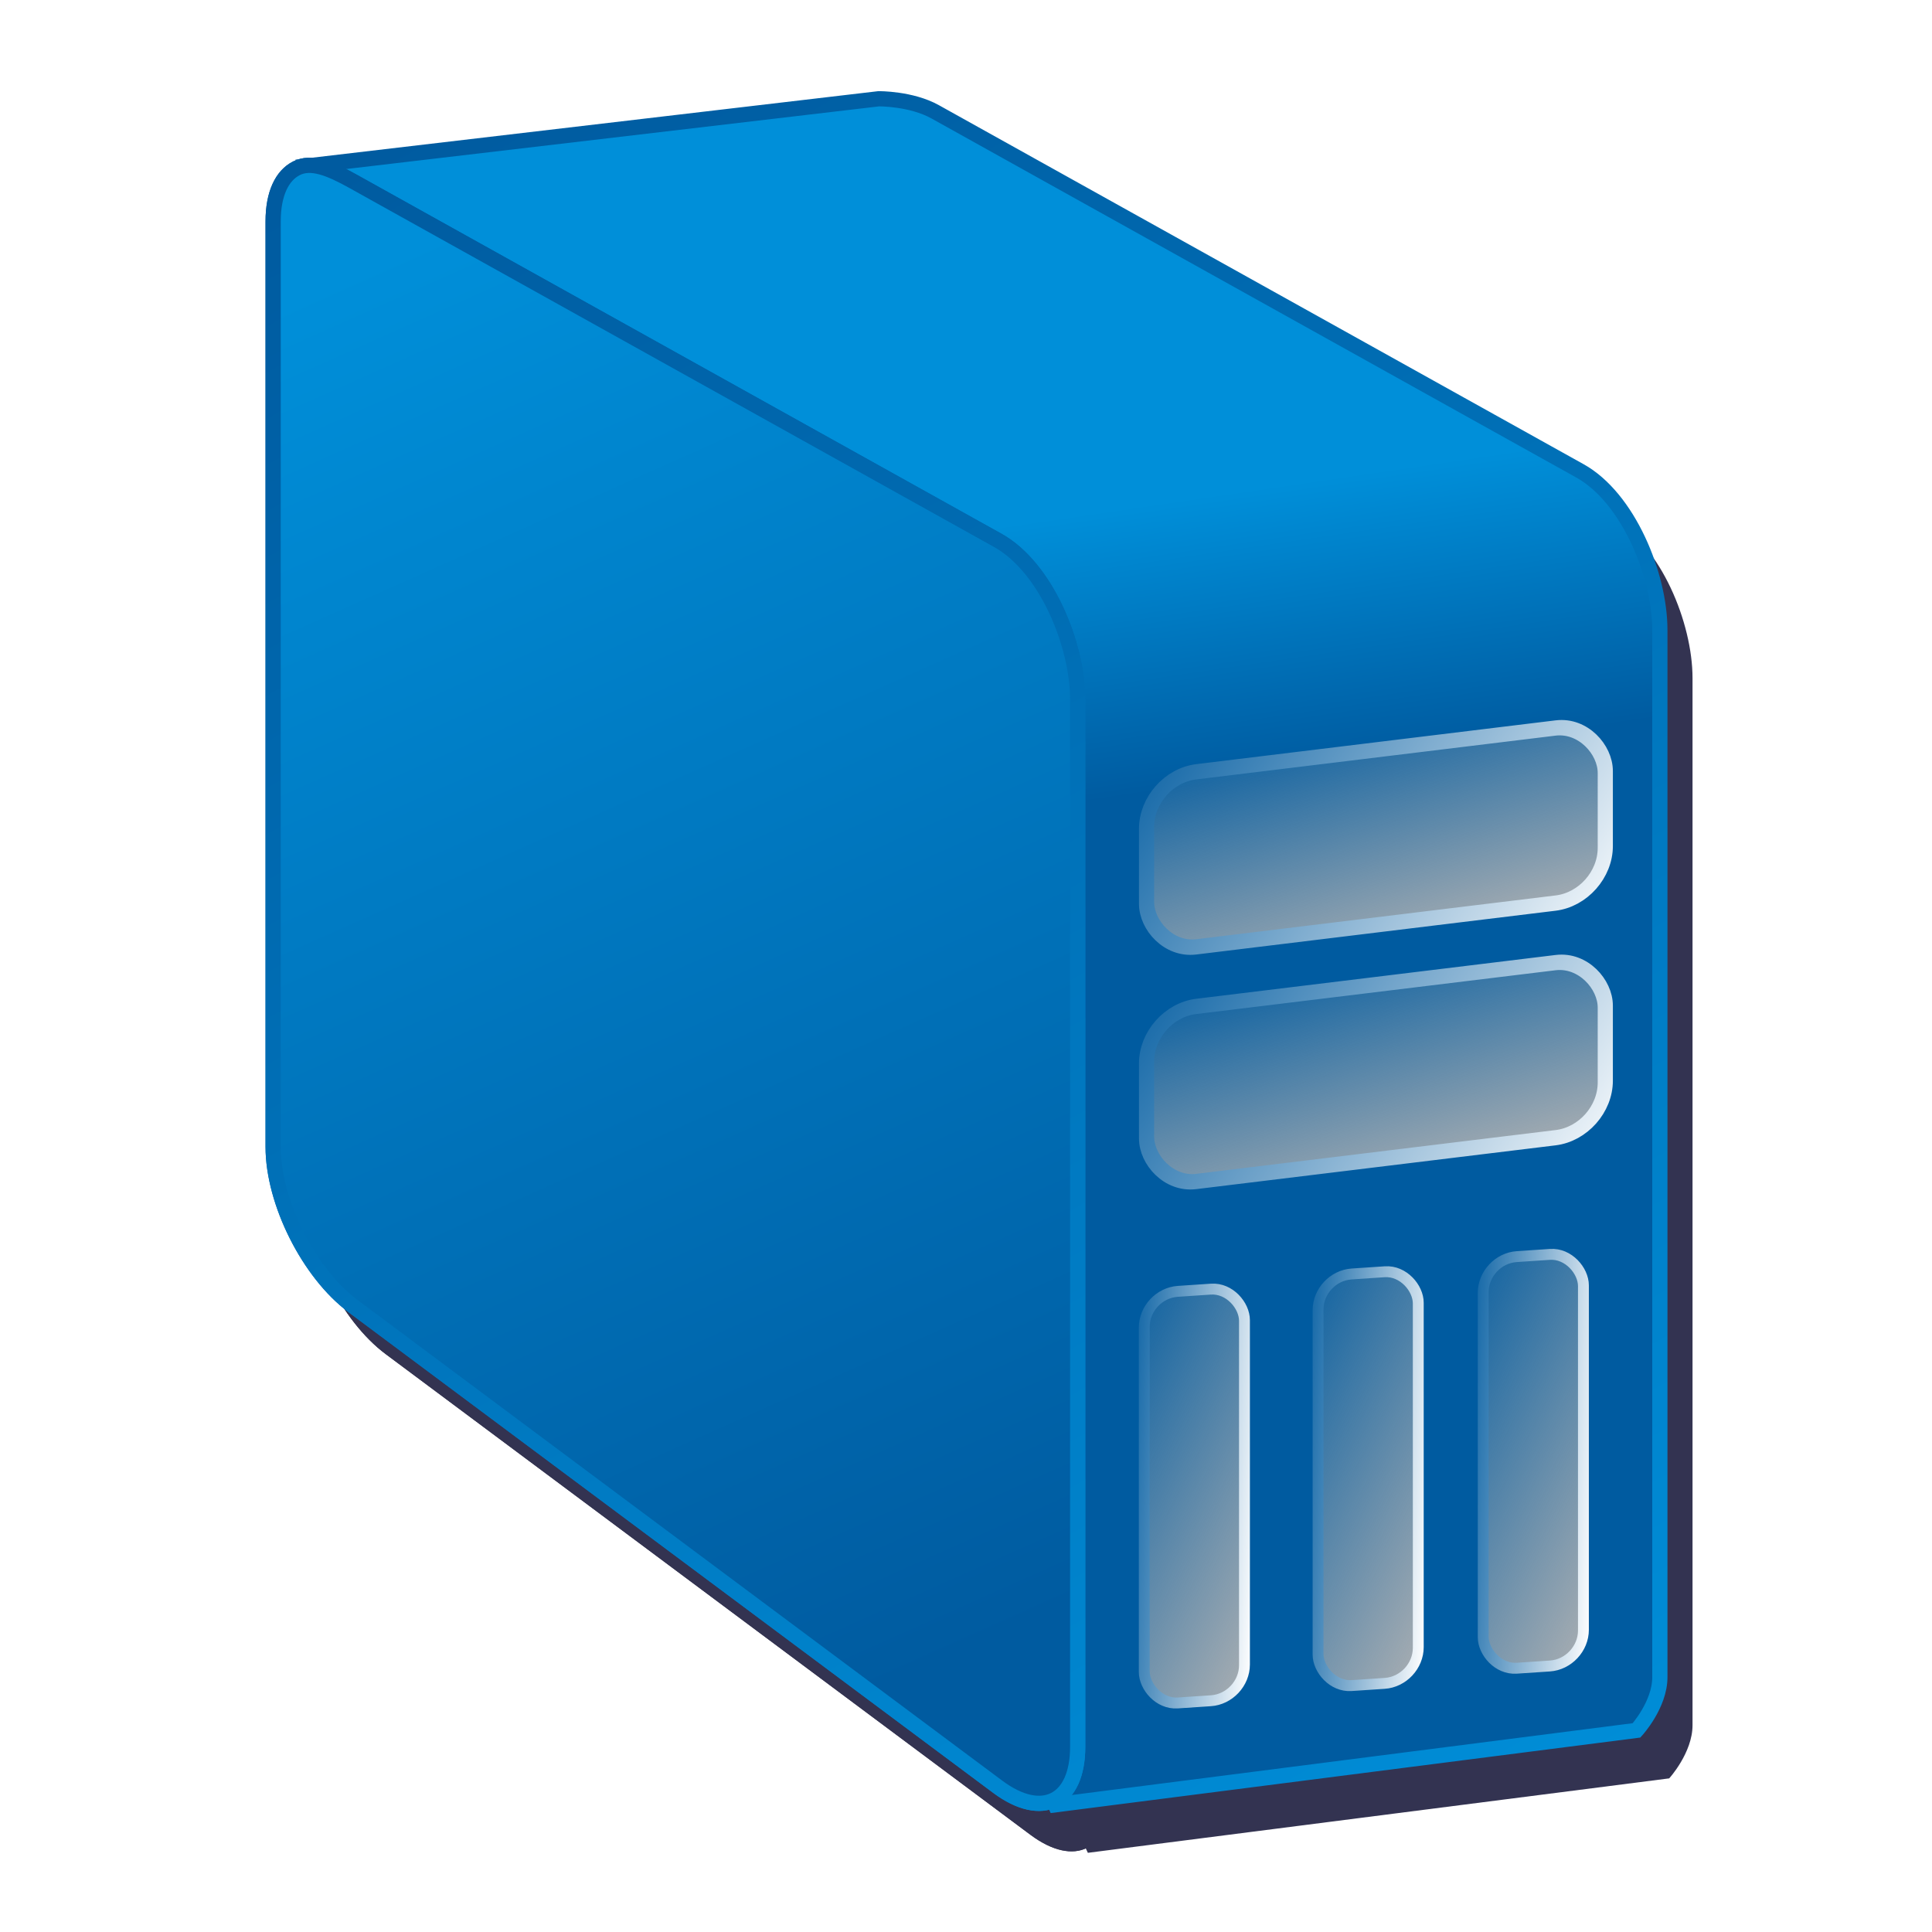 <?xml version="1.0" encoding="UTF-8" standalone="no"?>
<!-- Created with Inkscape (http://www.inkscape.org/) -->

<svg
   xmlns:dc="http://purl.org/dc/elements/1.1/"
   xmlns:cc="http://creativecommons.org/ns#"
   xmlns:rdf="http://www.w3.org/1999/02/22-rdf-syntax-ns#"
   xmlns:svg="http://www.w3.org/2000/svg"
   xmlns="http://www.w3.org/2000/svg"
   xmlns:xlink="http://www.w3.org/1999/xlink"
   xmlns:sodipodi="http://sodipodi.sourceforge.net/DTD/sodipodi-0.dtd"
   xmlns:inkscape="http://www.inkscape.org/namespaces/inkscape"
   width="64"
   height="64"
   id="svg2"
   version="1.1"
   inkscape:version="0.48.0 r9654"
   sodipodi:docname="server_blue.svg"
   inkscape:export-filename="C:\Users\Unlogic\Downloads\server.png"
   inkscape:export-xdpi="22"
   inkscape:export-ydpi="22">
  <defs
     id="defs4">
    <linearGradient
       id="linearGradient3762">
      <stop
         style="stop-color:#008000;stop-opacity:1;"
         offset="0"
         id="stop3764" />
      <stop
         style="stop-color:#00ff00;stop-opacity:1;"
         offset="1"
         id="stop3766" />
    </linearGradient>
    <linearGradient
       id="linearGradient3710">
      <stop
         style="stop-color:#0000ff;stop-opacity:1;"
         offset="0"
         id="stop3712" />
      <stop
         style="stop-color:#03ecff;stop-opacity:1;"
         offset="1"
         id="stop3714" />
    </linearGradient>
    <linearGradient
       id="linearGradient3692">
      <stop
         style="stop-color:#004000;stop-opacity:1;"
         offset="0"
         id="stop3694" />
      <stop
         style="stop-color:#00ff00;stop-opacity:1;"
         offset="1"
         id="stop3696" />
    </linearGradient>
    <linearGradient
       id="linearGradient3684">
      <stop
         style="stop-color:#000000;stop-opacity:1;"
         offset="0"
         id="stop3686" />
      <stop
         style="stop-color:#000000;stop-opacity:0;"
         offset="1"
         id="stop3688" />
    </linearGradient>
    <inkscape:path-effect
       effect="spiro"
       id="path-effect3666"
       is_visible="true" />
    <inkscape:path-effect
       effect="spiro"
       id="path-effect3662"
       is_visible="true" />
    <inkscape:path-effect
       effect="spiro"
       id="path-effect3658"
       is_visible="true" />
    <inkscape:path-effect
       effect="spiro"
       id="path-effect3654"
       is_visible="true" />
    <inkscape:path-effect
       effect="spiro"
       id="path-effect3650"
       is_visible="true" />
    <inkscape:path-effect
       effect="spiro"
       id="path-effect3646"
       is_visible="true" />
    <inkscape:path-effect
       effect="spiro"
       id="path-effect3642"
       is_visible="true" />
    <inkscape:path-effect
       effect="spiro"
       id="path-effect3638"
       is_visible="true" />
    <inkscape:path-effect
       effect="spiro"
       id="path-effect3634"
       is_visible="true" />
    <inkscape:path-effect
       effect="spiro"
       id="path-effect3630"
       is_visible="true" />
    <inkscape:path-effect
       effect="spiro"
       id="path-effect3626"
       is_visible="true" />
    <inkscape:path-effect
       effect="spiro"
       id="path-effect3622"
       is_visible="true" />
    <inkscape:path-effect
       effect="spiro"
       id="path-effect3618"
       is_visible="true" />
    <inkscape:perspective
       sodipodi:type="inkscape:persp3d"
       inkscape:vp_x="0 : 526.18109 : 1"
       inkscape:vp_y="0 : 1000 : 0"
       inkscape:vp_z="744.09448 : 526.18109 : 1"
       inkscape:persp3d-origin="372.04724 : 350.78739 : 1"
       id="perspective10" />
    <linearGradient
       inkscape:collect="always"
       xlink:href="#linearGradient3692"
       id="linearGradient3700"
       x1="64.289"
       y1="1050.937"
       x2="63.374"
       y2="946.115"
       gradientUnits="userSpaceOnUse" />
    <linearGradient
       inkscape:collect="always"
       xlink:href="#linearGradient3692"
       id="linearGradient3619"
       gradientUnits="userSpaceOnUse"
       x1="64.289"
       y1="1050.937"
       x2="63.374"
       y2="946.115" />
    <linearGradient
       inkscape:collect="always"
       id="linearGradient4257">
      <stop
         style="stop-color:#b3b3b3;stop-opacity:1;"
         offset="0"
         id="stop4259" />
      <stop
         style="stop-color:#b3b3b3;stop-opacity:0;"
         offset="1"
         id="stop4261" />
    </linearGradient>
    <linearGradient
       id="linearGradient4249">
      <stop
         style="stop-color:#ffffff;stop-opacity:1;"
         offset="0"
         id="stop4251" />
      <stop
         style="stop-color:#005ba0;stop-opacity:1;"
         offset="1"
         id="stop4253" />
    </linearGradient>
    <linearGradient
       id="linearGradient4365">
      <stop
         style="stop-color:#ffffff;stop-opacity:1;"
         offset="0"
         id="stop4367" />
      <stop
         style="stop-color:#005200;stop-opacity:0.589;"
         offset="1"
         id="stop4369" />
    </linearGradient>
    <linearGradient
       id="linearGradient4379">
      <stop
         style="stop-color:#ffffff;stop-opacity:1;"
         offset="0"
         id="stop4381" />
      <stop
         style="stop-color:#005200;stop-opacity:0.589;"
         offset="1"
         id="stop4383" />
    </linearGradient>
    <linearGradient
       id="linearGradient4393">
      <stop
         style="stop-color:#ffffff;stop-opacity:1;"
         offset="0"
         id="stop4395" />
      <stop
         style="stop-color:#005200;stop-opacity:0.589;"
         offset="1"
         id="stop4397" />
    </linearGradient>
    <linearGradient
       id="linearGradient4407">
      <stop
         style="stop-color:#ffffff;stop-opacity:1;"
         offset="0"
         id="stop4409" />
      <stop
         style="stop-color:#005200;stop-opacity:0.589;"
         offset="1"
         id="stop4411" />
    </linearGradient>
    <linearGradient
       id="linearGradient4205">
      <stop
         style="stop-color:#005ba0;stop-opacity:1;"
         offset="0"
         id="stop4207" />
      <stop
         style="stop-color:#008fd9;stop-opacity:1;"
         offset="1"
         id="stop4209" />
    </linearGradient>
    <linearGradient
       id="linearGradient4241">
      <stop
         style="stop-color:#008fd9;stop-opacity:1;"
         offset="0"
         id="stop4243" />
      <stop
         style="stop-color:#005ba0;stop-opacity:1;"
         offset="1"
         id="stop4245" />
    </linearGradient>
    <linearGradient
       inkscape:collect="always"
       xlink:href="#linearGradient4205"
       id="linearGradient4221"
       x1="509.522"
       y1="-104.857"
       x2="499.926"
       y2="-170.106"
       gradientUnits="userSpaceOnUse"
       gradientTransform="translate(-15.353,347.358)" />
    <linearGradient
       id="linearGradient4422">
      <stop
         style="stop-color:#005200;stop-opacity:1;"
         offset="0"
         id="stop4424" />
      <stop
         style="stop-color:#32dc32;stop-opacity:0.995;"
         offset="1"
         id="stop4426" />
    </linearGradient>
    <linearGradient
       inkscape:collect="always"
       xlink:href="#linearGradient4241"
       id="linearGradient4231"
       x1="555.83"
       y1="150.404"
       x2="319.442"
       y2="-268.14"
       gradientUnits="userSpaceOnUse"
       gradientTransform="translate(-15.353,347.358)" />
    <linearGradient
       id="linearGradient4429">
      <stop
         style="stop-color:#32dc32;stop-opacity:0.996;"
         offset="0"
         id="stop4431" />
      <stop
         style="stop-color:#005200;stop-opacity:1;"
         offset="1"
         id="stop4433" />
    </linearGradient>
    <filter
       inkscape:collect="always"
       id="filter5514">
      <feGaussianBlur
         inkscape:collect="always"
         stdDeviation="1.025"
         id="feGaussianBlur5516" />
    </filter>
    <linearGradient
       inkscape:collect="always"
       xlink:href="#linearGradient4257"
       id="linearGradient3217"
       gradientUnits="userSpaceOnUse"
       gradientTransform="matrix(0.031,0,0,0.338,34.853,1045.035)"
       x1="521.705"
       y1="18.334"
       x2="509.751"
       y2="-50.174" />
    <linearGradient
       inkscape:collect="always"
       xlink:href="#linearGradient4249"
       id="linearGradient3219"
       gradientUnits="userSpaceOnUse"
       gradientTransform="matrix(0.031,0,0,0.338,34.853,1045.035)"
       x1="570.039"
       y1="14.6"
       x2="465.283"
       y2="-63.243" />
    <linearGradient
       inkscape:collect="always"
       xlink:href="#linearGradient4257"
       id="linearGradient3222"
       gradientUnits="userSpaceOnUse"
       gradientTransform="matrix(0.031,0,0,0.338,29.372,1045.244)"
       x1="521.705"
       y1="18.334"
       x2="509.751"
       y2="-50.174" />
    <linearGradient
       inkscape:collect="always"
       xlink:href="#linearGradient4249"
       id="linearGradient3224"
       gradientUnits="userSpaceOnUse"
       gradientTransform="matrix(0.031,0,0,0.338,29.372,1045.244)"
       x1="570.039"
       y1="14.6"
       x2="465.283"
       y2="-63.243" />
    <linearGradient
       inkscape:collect="always"
       xlink:href="#linearGradient4257"
       id="linearGradient3227"
       gradientUnits="userSpaceOnUse"
       gradientTransform="matrix(0.031,0,0,0.338,23.602,1045.432)"
       x1="521.705"
       y1="18.334"
       x2="509.751"
       y2="-50.174" />
    <linearGradient
       inkscape:collect="always"
       xlink:href="#linearGradient4249"
       id="linearGradient3229"
       gradientUnits="userSpaceOnUse"
       gradientTransform="matrix(0.031,0,0,0.338,23.602,1045.432)"
       x1="570.039"
       y1="14.6"
       x2="465.283"
       y2="-63.243" />
    <linearGradient
       inkscape:collect="always"
       xlink:href="#linearGradient4257"
       id="linearGradient3232"
       gradientUnits="userSpaceOnUse"
       gradientTransform="matrix(0.144,0,0,0.144,-27.903,1031.494)"
       x1="521.705"
       y1="18.334"
       x2="509.751"
       y2="-50.174" />
    <linearGradient
       inkscape:collect="always"
       xlink:href="#linearGradient4249"
       id="linearGradient3234"
       gradientUnits="userSpaceOnUse"
       gradientTransform="matrix(0.144,0,0,0.144,-27.903,1031.494)"
       x1="570.039"
       y1="14.6"
       x2="465.283"
       y2="-63.243" />
    <linearGradient
       inkscape:collect="always"
       xlink:href="#linearGradient4257"
       id="linearGradient3237"
       gradientUnits="userSpaceOnUse"
       gradientTransform="matrix(0.144,0,0,0.144,-27.903,1023.723)"
       x1="521.705"
       y1="18.334"
       x2="509.751"
       y2="-50.174" />
    <linearGradient
       inkscape:collect="always"
       xlink:href="#linearGradient4249"
       id="linearGradient3239"
       gradientUnits="userSpaceOnUse"
       gradientTransform="matrix(0.144,0,0,0.144,-27.903,1023.723)"
       x1="570.039"
       y1="14.6"
       x2="465.283"
       y2="-63.243" />
    <linearGradient
       inkscape:collect="always"
       xlink:href="#linearGradient4205"
       id="linearGradient3242"
       gradientUnits="userSpaceOnUse"
       gradientTransform="matrix(0.144,0,0,0.144,-27.697,1028.626)"
       x1="416.486"
       y1="99.695"
       x2="274.553"
       y2="-217.916" />
    <linearGradient
       inkscape:collect="always"
       xlink:href="#linearGradient4241"
       id="linearGradient3244"
       gradientUnits="userSpaceOnUse"
       gradientTransform="matrix(0.144,0,0,0.144,-27.697,1028.626)"
       x1="555.83"
       y1="150.404"
       x2="319.442"
       y2="-268.14" />
    <linearGradient
       inkscape:collect="always"
       xlink:href="#linearGradient4205"
       id="linearGradient3247"
       gradientUnits="userSpaceOnUse"
       gradientTransform="matrix(0.144,0,0,0.144,-27.697,1028.626)"
       x1="509.522"
       y1="-104.857"
       x2="499.926"
       y2="-170.106" />
    <linearGradient
       inkscape:collect="always"
       xlink:href="#linearGradient4241"
       id="linearGradient3249"
       gradientUnits="userSpaceOnUse"
       gradientTransform="matrix(0.144,0,0,0.144,-27.697,1028.626)"
       x1="555.83"
       y1="150.404"
       x2="319.442"
       y2="-268.14" />
  </defs>
  <sodipodi:namedview
     id="base"
     pagecolor="#ffffff"
     bordercolor="#666666"
     borderopacity="1.0"
     inkscape:pageopacity="0.0"
     inkscape:pageshadow="2"
     inkscape:zoom="6.8275749"
     inkscape:cx="23.111387"
     inkscape:cy="37.693392"
     inkscape:document-units="px"
     inkscape:current-layer="layer1"
     showgrid="false" />
  <g
     inkscape:label="Layer 1"
     inkscape:groupmode="layer"
     id="layer1"
     transform="translate(0,-988.362)">
    <g
       id="g4962"
       transform="translate(1.082,1.59)"
       style="opacity:0.8;fill:#000026;fill-opacity:1;stroke:none;filter:url(#filter5514)">
      <path
         id="path4964"
         style="fill:#000026;fill-opacity:1;stroke:none"
         d="m 11.694,994.368 21.36,11.895 c 1.597,0.889 2.646,3.445 2.646,5.273 0,11.563 0,23.126 0,34.689 0,0.914 -0.295,1.519 -0.773,1.759 -0.478,0.24 -1.14,0.115 -1.873,-0.431 l -21.36,-15.925 c -1.466,-1.093 -2.646,-3.445 -2.646,-5.273 l 0,-30.66 c 0,-0.914 0.295,-1.519 0.773,-1.759 0.478,-0.24 1.074,-0.013 1.873,0.432 z m 17.412,-2.734 c 0,0 1.074,-0.013 1.873,0.432 l 21.36,11.895 c 1.597,0.89 2.646,3.445 2.646,5.273 l 0,34.689 c 0,0.914 -0.773,1.76 -0.773,1.76 l -19.257,2.466 C 19.506,1015.37 19.584,1016.766 10.145,993.863 z"
         inkscape:connector-curvature="0"
         sodipodi:nodetypes="sssscsssscscsssscccc" />
      <path
         sodipodi:nodetypes="sssscsssscs"
         inkscape:connector-curvature="0"
         d="m 11.694,994.368 21.36,11.895 c 1.597,0.889 2.646,3.445 2.646,5.273 0,11.563 0,23.126 0,34.689 0,0.914 -0.295,1.519 -0.773,1.759 -0.478,0.24 -1.14,0.115 -1.873,-0.431 l -21.36,-15.925 c -1.466,-1.093 -2.646,-3.445 -2.646,-5.273 l 0,-30.66 c 0,-0.914 0.295,-1.519 0.773,-1.759 0.478,-0.24 1.074,-0.013 1.873,0.432 z"
         style="fill:#000026;fill-opacity:1;stroke:none"
         id="path4966" />
      <rect
         style="fill:#000026;fill-opacity:1;stroke:none"
         id="rect4968"
         width="15.303"
         height="5.8"
         x="38.249"
         y="1018.757"
         ry="1.657"
         transform="matrix(0.993,-0.121,0,1,0,0)" />
      <rect
         transform="matrix(0.993,-0.121,0,1,0,0)"
         ry="1.657"
         y="1026.529"
         x="38.249"
         height="5.8"
         width="15.303"
         id="rect4970"
         style="fill:#000026;fill-opacity:1;stroke:none" />
      <rect
         style="fill:#000026;fill-opacity:1;stroke:none"
         id="rect4972"
         width="3.326"
         height="13.635"
         x="37.981"
         y="1033.759"
         ry="1.113"
         transform="matrix(0.998,-0.067,0,1,0,0)" />
      <rect
         transform="matrix(0.998,-0.067,0,1,0,0)"
         ry="1.113"
         y="1033.57"
         x="43.75"
         height="13.635"
         width="3.326"
         id="rect4974"
         style="fill:#000026;fill-opacity:1;stroke:none" />
      <rect
         style="fill:#000026;fill-opacity:1;stroke:none"
         id="rect4976"
         width="3.326"
         height="13.635"
         x="49.232"
         y="1033.362"
         ry="1.113"
         transform="matrix(0.998,-0.067,0,1,0,0)" />
    </g>
    <path
       id="path4198"
       style="fill:url(#linearGradient3247);fill-opacity:1;stroke:url(#linearGradient3249);stroke-width:0.504;stroke-miterlimit:4;stroke-opacity:1;stroke-dasharray:none"
       d="m 11.694,994.368 21.36,11.895 c 1.597,0.889 2.646,3.445 2.646,5.273 0,11.563 0,23.126 0,34.689 0,0.914 -0.295,1.519 -0.773,1.759 -0.478,0.24 -1.14,0.115 -1.873,-0.431 l -21.36,-15.925 c -1.466,-1.093 -2.646,-3.445 -2.646,-5.273 l 0,-30.66 c 0,-0.914 0.295,-1.519 0.773,-1.759 0.478,-0.24 1.074,-0.013 1.873,0.432 z m 17.412,-2.734 c 0,0 1.074,-0.013 1.873,0.432 l 21.36,11.895 c 1.597,0.89 2.646,3.445 2.646,5.273 l 0,34.689 c 0,0.914 -0.773,1.76 -0.773,1.76 l -19.257,2.466 C 19.506,1015.37 19.584,1016.766 10.145,993.863 z"
       inkscape:connector-curvature="0"
       sodipodi:nodetypes="sssscsssscscsssscccc" />
    <path
       sodipodi:nodetypes="sssscsssscs"
       inkscape:connector-curvature="0"
       d="m 11.694,994.368 21.36,11.895 c 1.597,0.889 2.646,3.445 2.646,5.273 0,11.563 0,23.126 0,34.689 0,0.914 -0.295,1.519 -0.773,1.759 -0.478,0.24 -1.14,0.115 -1.873,-0.431 l -21.36,-15.925 c -1.466,-1.093 -2.646,-3.445 -2.646,-5.273 l 0,-30.66 c 0,-0.914 0.295,-1.519 0.773,-1.759 0.478,-0.24 1.074,-0.013 1.873,0.432 z"
       style="fill:url(#linearGradient3242);fill-opacity:1;stroke:url(#linearGradient3244);stroke-width:0.504;stroke-miterlimit:4;stroke-opacity:1;stroke-dasharray:none"
       id="path4203" />
    <rect
       style="fill:url(#linearGradient3237);fill-opacity:1;stroke:url(#linearGradient3239);stroke-width:0.506;stroke-miterlimit:4;stroke-opacity:1;stroke-dasharray:none"
       id="rect4247"
       width="15.303"
       height="5.8"
       x="38.249"
       y="1018.757"
       ry="1.657"
       transform="matrix(0.993,-0.121,0,1,0,0)" />
    <rect
       transform="matrix(0.993,-0.121,0,1,0,0)"
       ry="1.657"
       y="1026.529"
       x="38.249"
       height="5.8"
       width="15.303"
       id="rect4265"
       style="fill:url(#linearGradient3232);fill-opacity:1;stroke:url(#linearGradient3234);stroke-width:0.506;stroke-miterlimit:4;stroke-opacity:1;stroke-dasharray:none" />
    <rect
       style="fill:url(#linearGradient3227);fill-opacity:1;stroke:url(#linearGradient3229);stroke-width:0.361;stroke-miterlimit:4;stroke-opacity:1;stroke-dasharray:none"
       id="rect4271"
       width="3.326"
       height="13.635"
       x="37.981"
       y="1033.759"
       ry="1.113"
       transform="matrix(0.998,-0.067,0,1,0,0)" />
    <rect
       transform="matrix(0.998,-0.067,0,1,0,0)"
       ry="1.113"
       y="1033.57"
       x="43.75"
       height="13.635"
       width="3.326"
       id="rect4300"
       style="fill:url(#linearGradient3222);fill-opacity:1;stroke:url(#linearGradient3224);stroke-width:0.361;stroke-miterlimit:4;stroke-opacity:1;stroke-dasharray:none" />
    <rect
       style="fill:url(#linearGradient3217);fill-opacity:1;stroke:url(#linearGradient3219);stroke-width:0.361;stroke-miterlimit:4;stroke-opacity:1;stroke-dasharray:none"
       id="rect4333"
       width="3.326"
       height="13.635"
       x="49.232"
       y="1033.362"
       ry="1.113"
       transform="matrix(0.998,-0.067,0,1,0,0)" />
  </g>
</svg>
